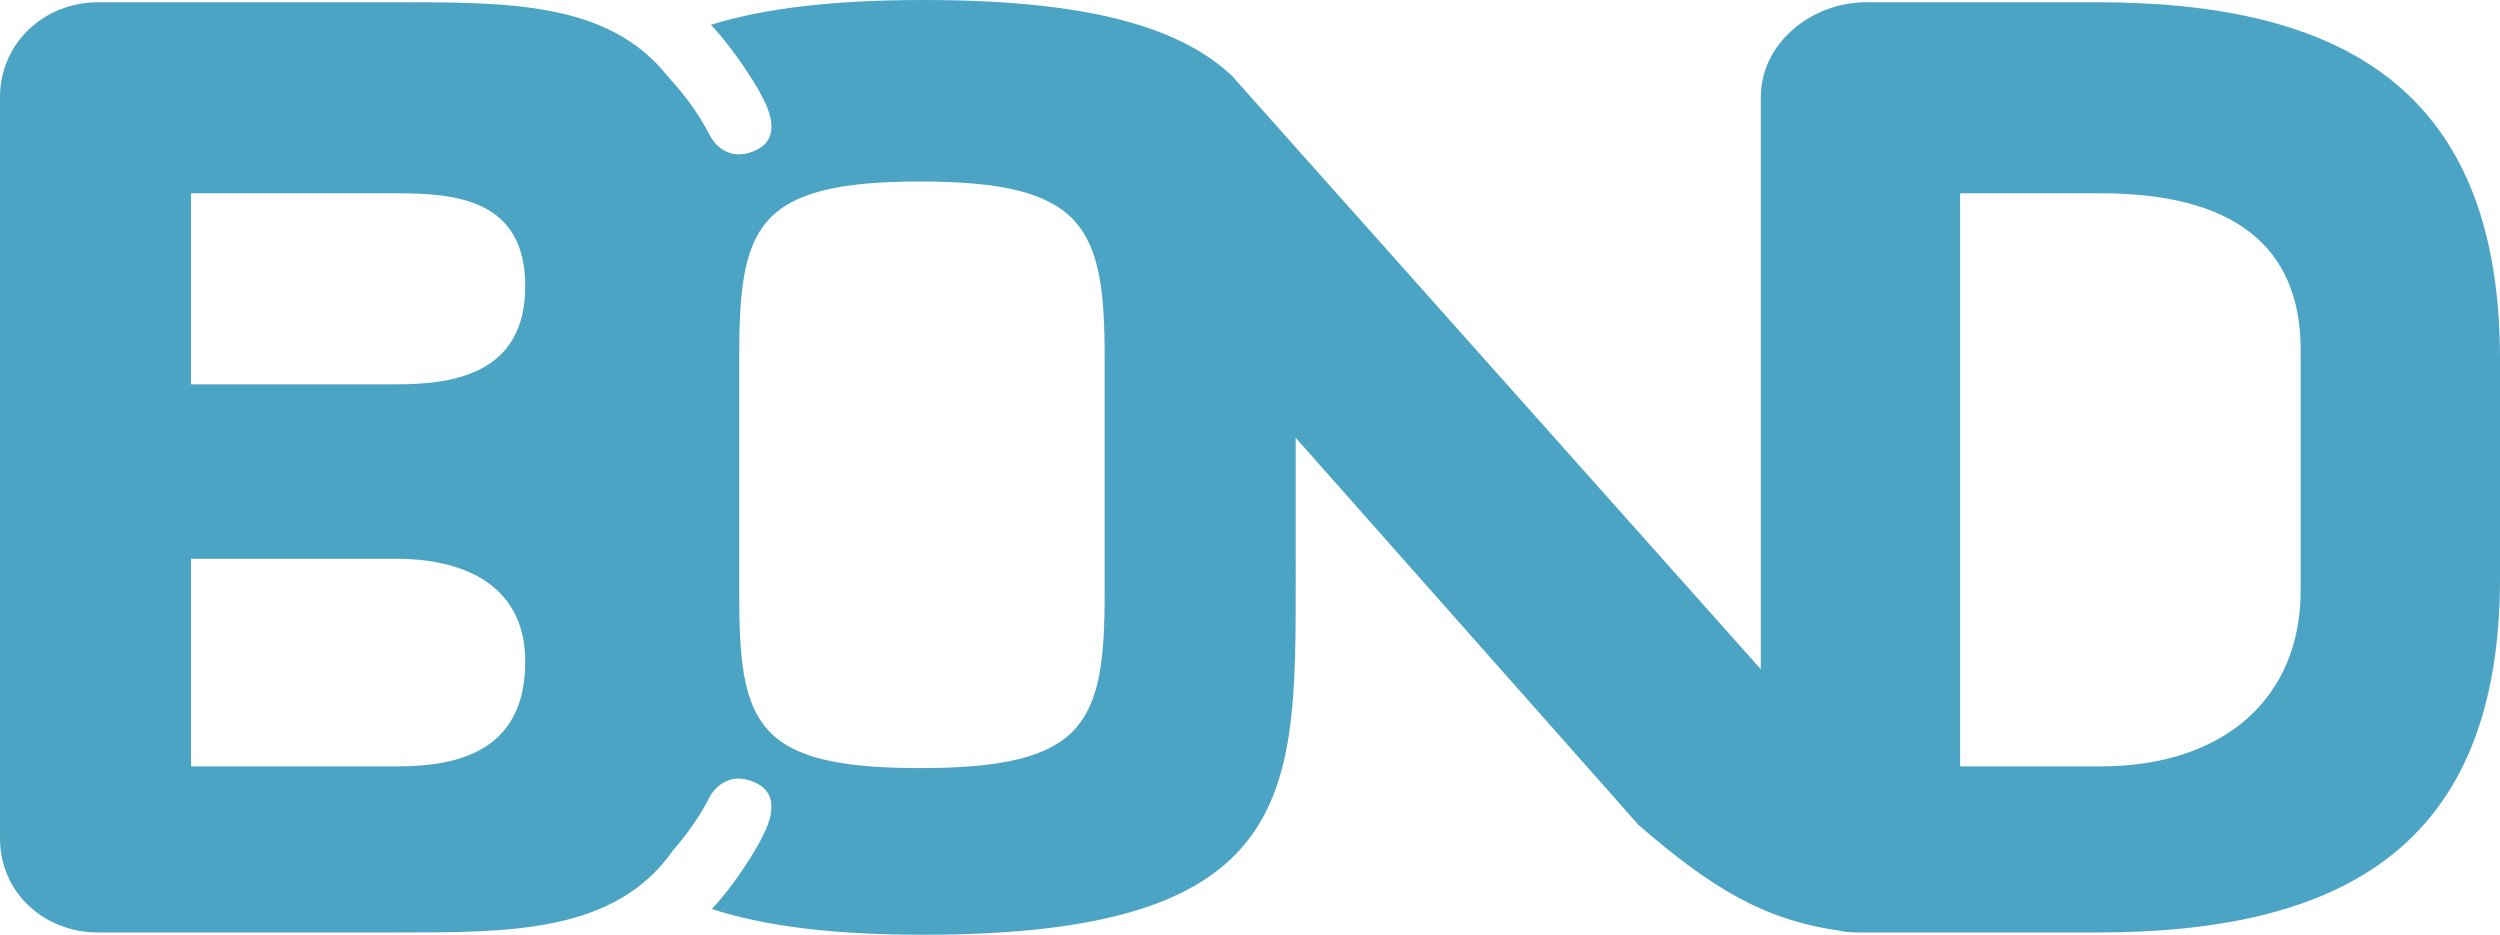 <?xml version="1.0" encoding="utf-8"?>
<!-- Generator: Adobe Illustrator 17.0.0, SVG Export Plug-In . SVG Version: 6.00 Build 0)  -->
<!DOCTYPE svg PUBLIC "-//W3C//DTD SVG 1.1//EN" "http://www.w3.org/Graphics/SVG/1.1/DTD/svg11.dtd">
<svg version="1.1" id="Layer_1" xmlns="http://www.w3.org/2000/svg" xmlns:xlink="http://www.w3.org/1999/xlink" x="0px" y="0px"
	 width="301px" height="112.545px" viewBox="0 0 301 112.545" enable-background="new 0 0 301 112.545" xml:space="preserve">
<path fill-rule="evenodd" clip-rule="evenodd" fill="#4BA4C3" d="M252.473,0.273h-27.798C218.12,0.273,212,5.181,212,11.715v68.86
	L148.523,9.351l0.127,0.082C142.478,3.385,131.423,0,111.192,0c-11.078,0-19.327,1.037-25.604,2.987
	c3.039,3.218,5.541,7.453,5.816,7.994c0.387,0.768,3.357,5.356-0.389,7.103c-3.74,1.748-5.463-1.627-5.463-1.627
	c-1.56-3.064-3.424-5.382-5.19-7.297C73.258,0.152,60.979,0.273,47.58,0.273H11.826C5.307,0.273,0,5.181,0,11.715v89.22
	c0,6.535,5.307,11.338,11.826,11.338H47.58c13.847,0,26.507,0.08,33.484-9.93c1.54-1.783,3.114-3.869,4.443-6.506
	c0,0,1.767-3.339,5.493-1.579c3.732,1.758,0.823,6.385,0.44,7.154c-0.273,0.544-2.71,4.81-5.735,8.038
	c6.299,2.016,14.281,3.095,25.488,3.095c45.037,0,44.808-16.976,44.808-42.583V52.708l41.302,46.639
	c8.463,7.303,14.831,11.388,24.092,12.686c1.004,0.272,2.184,0.24,3.281,0.24h27.798c29.377,0,48.527-10.213,48.527-42.656V43.258
	C301,10.587,281.85,0.273,252.473,0.273z M47.787,92.272H23v-25h24.787c6.942,0,15.452,2.463,15.452,12.388
	C63.239,90.711,54.729,92.272,47.787,92.272z M47.787,46.272H23v-23h24.787c6.942,0,15.452,0.662,15.452,11.166
	C63.239,44.944,54.729,46.272,47.787,46.272z M133,71.505c0,15.672-2.348,20.973-22.225,20.973C90.916,92.478,89,87.177,89,71.505
	V43.04c0-15.67,1.916-21.188,21.775-21.188C130.652,21.852,133,27.37,133,43.04V71.505z M277,71.073
	c0,13.104-9.37,21.199-24.085,21.199H236v-69h16.915c15.849,0,24.085,6.226,24.085,18.882V71.073z"/>
</svg>
